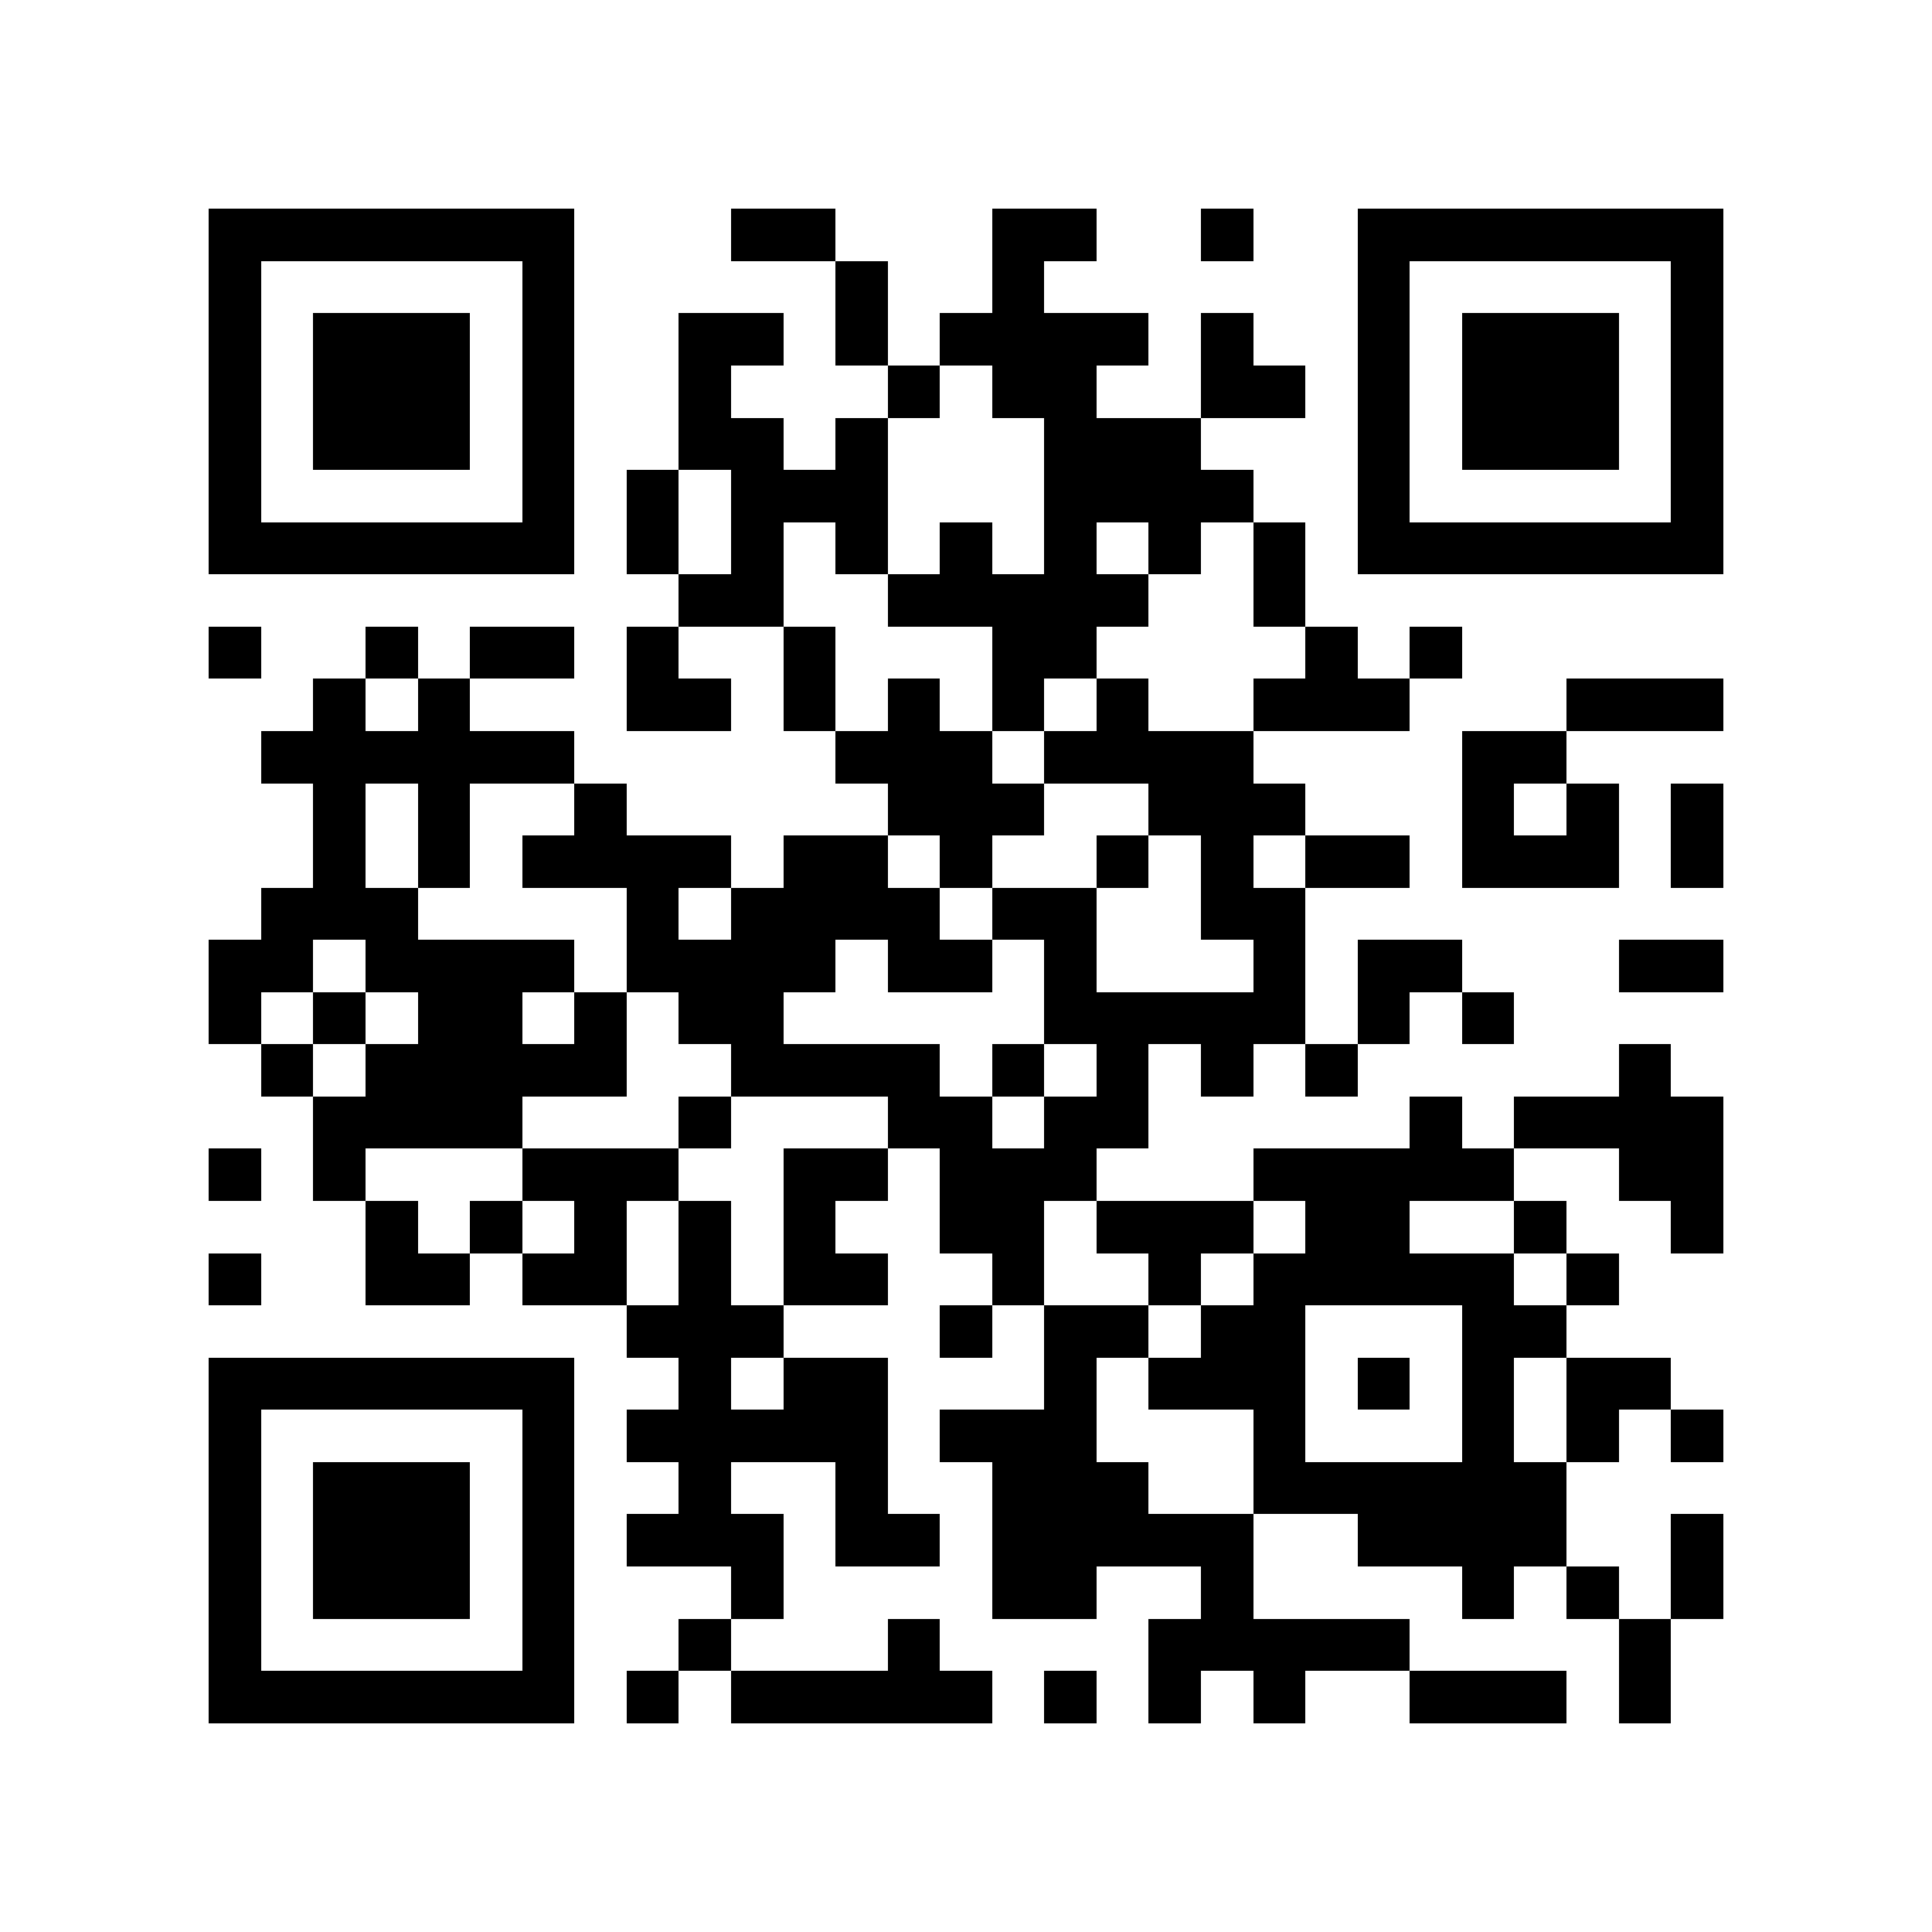 <?xml version="1.0" encoding="utf-8"?><!DOCTYPE svg PUBLIC "-//W3C//DTD SVG 1.1//EN" "http://www.w3.org/Graphics/SVG/1.1/DTD/svg11.dtd"><svg xmlns="http://www.w3.org/2000/svg" viewBox="0 0 37 37" shape-rendering="crispEdges"><path fill="#ffffff" d="M0 0h37v37H0z"/><path stroke="#000000" d="M4 4.5h7m3 0h2m3 0h2m2 0h1m2 0h7M4 5.5h1m5 0h1m5 0h1m2 0h1m6 0h1m5 0h1M4 6.5h1m1 0h3m1 0h1m2 0h2m1 0h1m1 0h4m1 0h1m2 0h1m1 0h3m1 0h1M4 7.5h1m1 0h3m1 0h1m2 0h1m3 0h1m1 0h2m2 0h2m1 0h1m1 0h3m1 0h1M4 8.5h1m1 0h3m1 0h1m2 0h2m1 0h1m3 0h3m3 0h1m1 0h3m1 0h1M4 9.5h1m5 0h1m1 0h1m1 0h3m3 0h4m2 0h1m5 0h1M4 10.5h7m1 0h1m1 0h1m1 0h1m1 0h1m1 0h1m1 0h1m1 0h1m1 0h7M13 11.5h2m2 0h5m2 0h1M4 12.5h1m2 0h1m1 0h2m1 0h1m2 0h1m3 0h2m4 0h1m1 0h1M6 13.5h1m1 0h1m3 0h2m1 0h1m1 0h1m1 0h1m1 0h1m2 0h3m3 0h3M5 14.5h6m5 0h3m1 0h4m4 0h2M6 15.5h1m1 0h1m2 0h1m5 0h3m2 0h3m3 0h1m1 0h1m1 0h1M6 16.5h1m1 0h1m1 0h4m1 0h2m1 0h1m2 0h1m1 0h1m1 0h2m1 0h3m1 0h1M5 17.5h3m4 0h1m1 0h4m1 0h2m2 0h2M4 18.5h2m1 0h4m1 0h4m1 0h2m1 0h1m3 0h1m1 0h2m3 0h2M4 19.5h1m1 0h1m1 0h2m1 0h1m1 0h2m5 0h5m1 0h1m1 0h1M5 20.5h1m1 0h5m2 0h4m1 0h1m1 0h1m1 0h1m1 0h1m5 0h1M6 21.5h4m3 0h1m3 0h2m1 0h2m5 0h1m1 0h4M4 22.5h1m1 0h1m3 0h3m2 0h2m1 0h3m3 0h5m2 0h2M7 23.5h1m1 0h1m1 0h1m1 0h1m1 0h1m2 0h2m1 0h3m1 0h2m2 0h1m2 0h1M4 24.5h1m2 0h2m1 0h2m1 0h1m1 0h2m2 0h1m2 0h1m1 0h5m1 0h1M12 25.5h3m3 0h1m1 0h2m1 0h2m3 0h2M4 26.5h7m2 0h1m1 0h2m3 0h1m1 0h3m1 0h1m1 0h1m1 0h2M4 27.5h1m5 0h1m1 0h5m1 0h3m3 0h1m3 0h1m1 0h1m1 0h1M4 28.5h1m1 0h3m1 0h1m2 0h1m2 0h1m2 0h3m2 0h6M4 29.5h1m1 0h3m1 0h1m1 0h3m1 0h2m1 0h5m2 0h4m2 0h1M4 30.5h1m1 0h3m1 0h1m3 0h1m4 0h2m2 0h1m4 0h1m1 0h1m1 0h1M4 31.5h1m5 0h1m2 0h1m3 0h1m4 0h5m4 0h1M4 32.5h7m1 0h1m1 0h5m1 0h1m1 0h1m1 0h1m2 0h3m1 0h1"/></svg>
